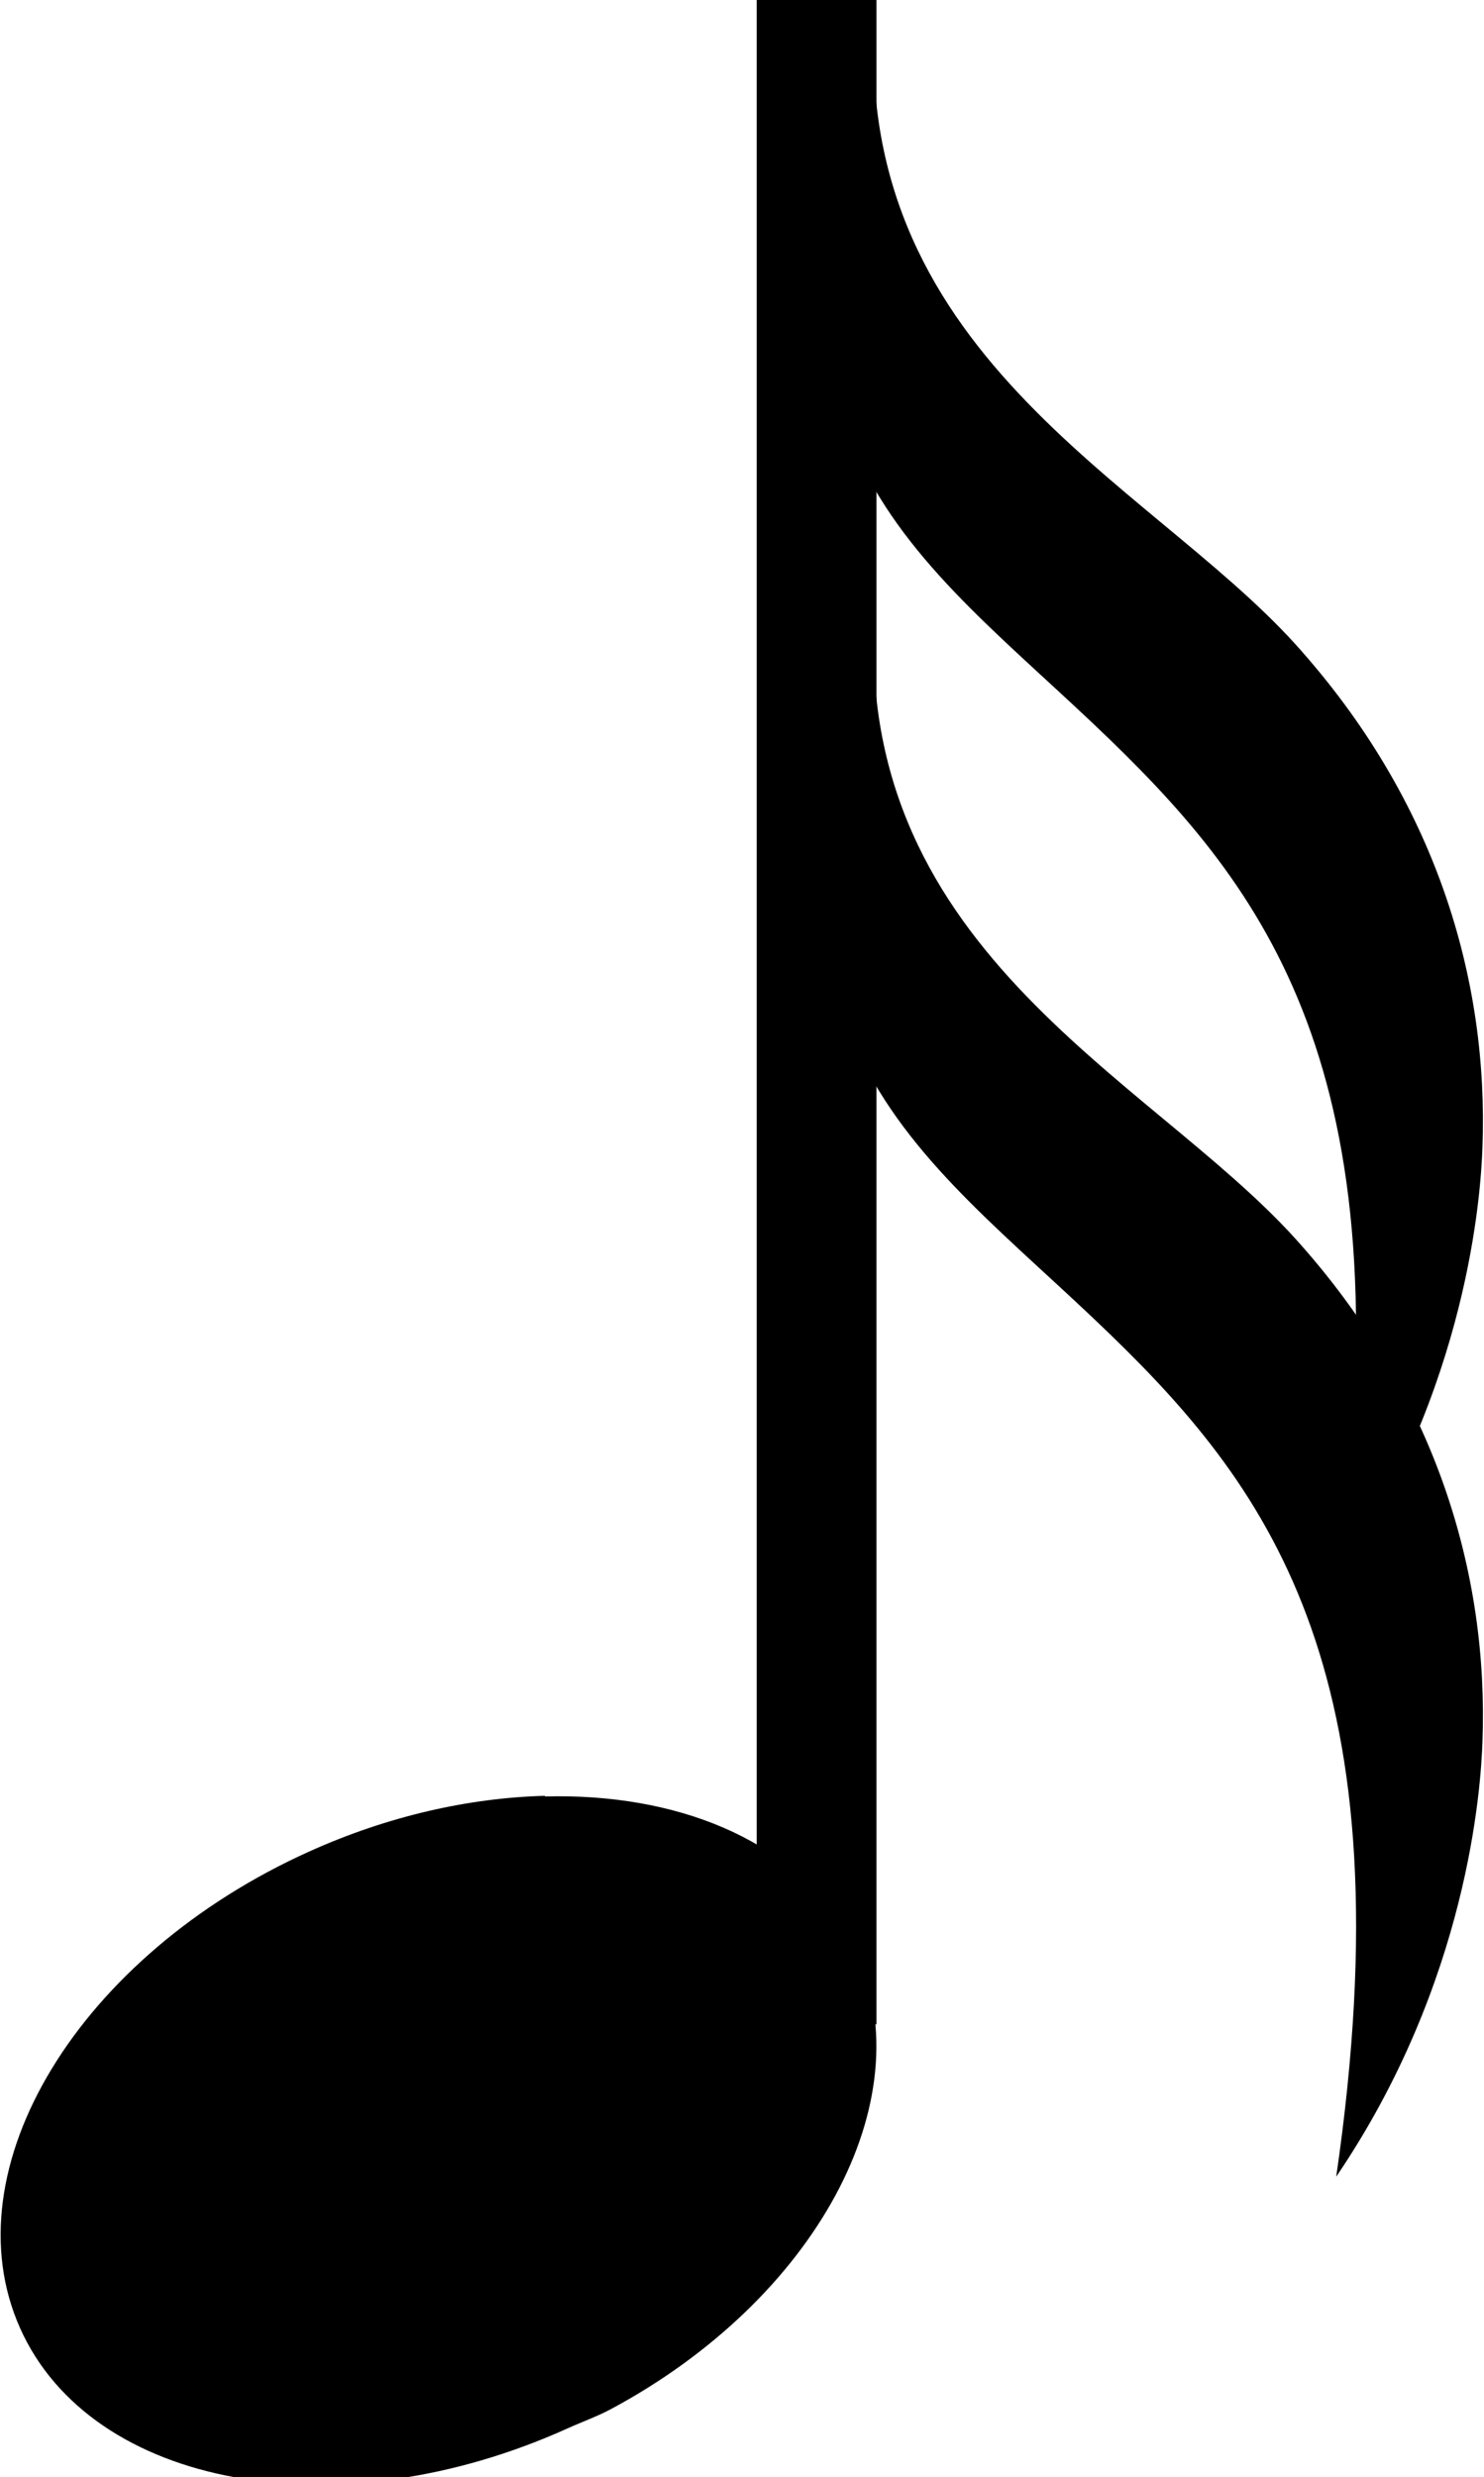 <svg width="9.59" height="16" version="1.0" xmlns="http://www.w3.org/2000/svg">
<path d="m3.52 11.6c-0.486 0.013-1.01 0.129-1.52 0.359-1.49 0.67-2.33 2.05-1.87 3.08 0.461 1.03 2.05 1.32 3.54 0.646 0.093-0.042 0.189-0.076 0.277-0.123 1.32-0.707 2.02-1.99 1.59-2.95-0.016-0.036-0.035-0.073-0.055-0.107l-0.029-0.051c-0.348-0.572-1.08-0.872-1.93-0.85z" fill="#000000"/>
<path d="m4.89 0v12.3l-0.062 0.495 0.023 0.035 0.813 0.247v-13.1z" fill="#000000"/>
<path d="m5.66 0c-0.203 2.28 1.75 3.1 2.71 4.16 0.913 1.01 1.25 2.17 1.21 3.25-0.01 0.29-0.089 1.55-0.945 2.81 0.468-3.22-0.417-4.43-1.46-5.44-1.26-1.22-2.49-1.87-1.52-4.78z" fill="#000000"/>
<path d="m5.66 3.84c-0.203 2.28 1.75 3.1 2.71 4.16 0.913 1.01 1.25 2.17 1.21 3.25-0.01 0.29-0.089 1.55-0.945 2.81 0.468-3.22-0.417-4.43-1.46-5.44-1.26-1.22-2.49-1.87-1.52-4.78z" fill="#000000"/>
</svg>
